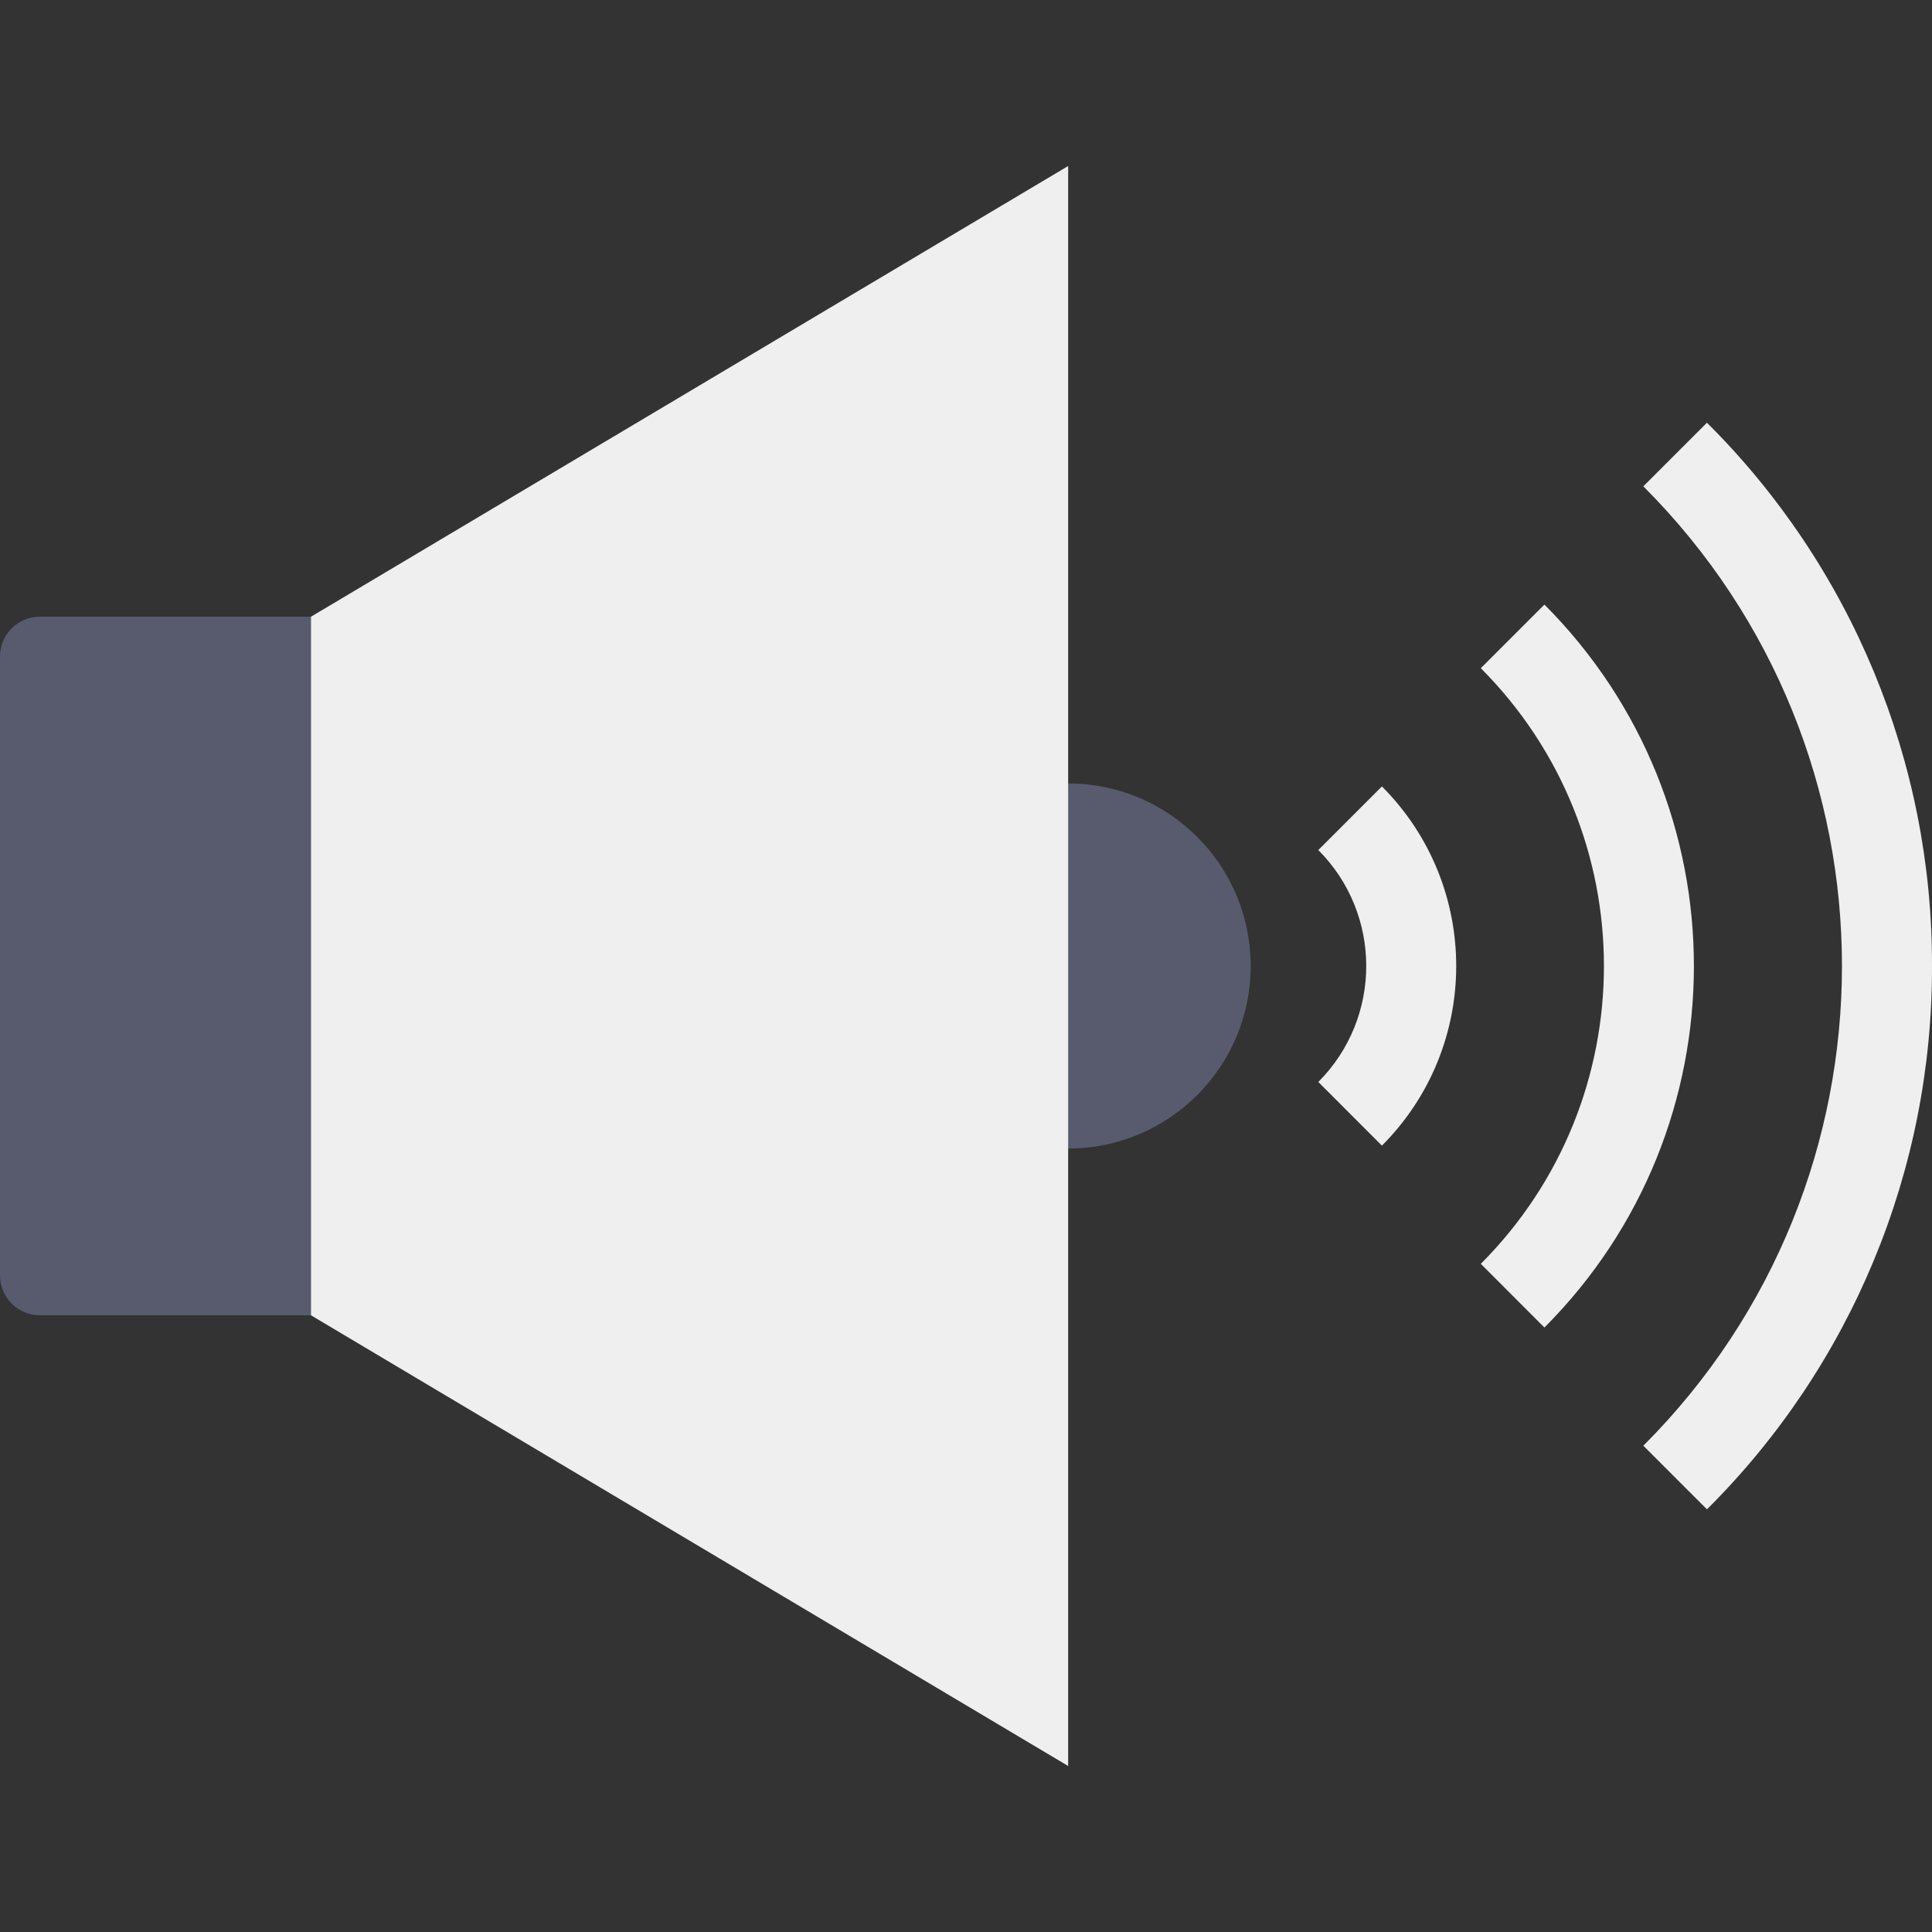 <svg id="Capa_1" enable-background="new 0 0 484.372 484.372" height="512" viewBox="0 0 484.372 484.372" width="512" xmlns="http://www.w3.org/2000/svg"><rect x="0" y="0" width="484.372" height="484.372" fill="#333333" stroke="none"/><g><g fill="#eeefee"><path d="m411.999 121.926 15.949-15.949c36.243 36.046 56.56 85.093 56.423 136.209.14 51.117-20.175 100.166-56.417 136.215l-15.949-15.949c66.392-66.429 66.392-174.091 0-240.52z"/><path d="m371.253 316.856c41.161-41.269 41.161-108.065 0-149.334l15.949-15.949c49.969 50.085 49.969 131.165 0 181.249z"/><path d="m330.513 271.26c16.024-16.071 16.024-42.077 0-58.148l15.949-15.949c24.835 24.883 24.835 65.175 0 90.058z"/></g><circle cx="267.798" cy="242.186" fill="#575b6d" r="45.761"/><path d="m77.972 154.615v175.142h-67.989c-5.513 0-9.983-4.469-9.983-9.983v-155.176c0-5.513 4.469-9.983 9.983-9.983z" fill="#575b6d"/><path d="m267.798 442.751-189.832-112.994v-175.142l189.832-112.994z" fill="#eeefee"/></g></svg>